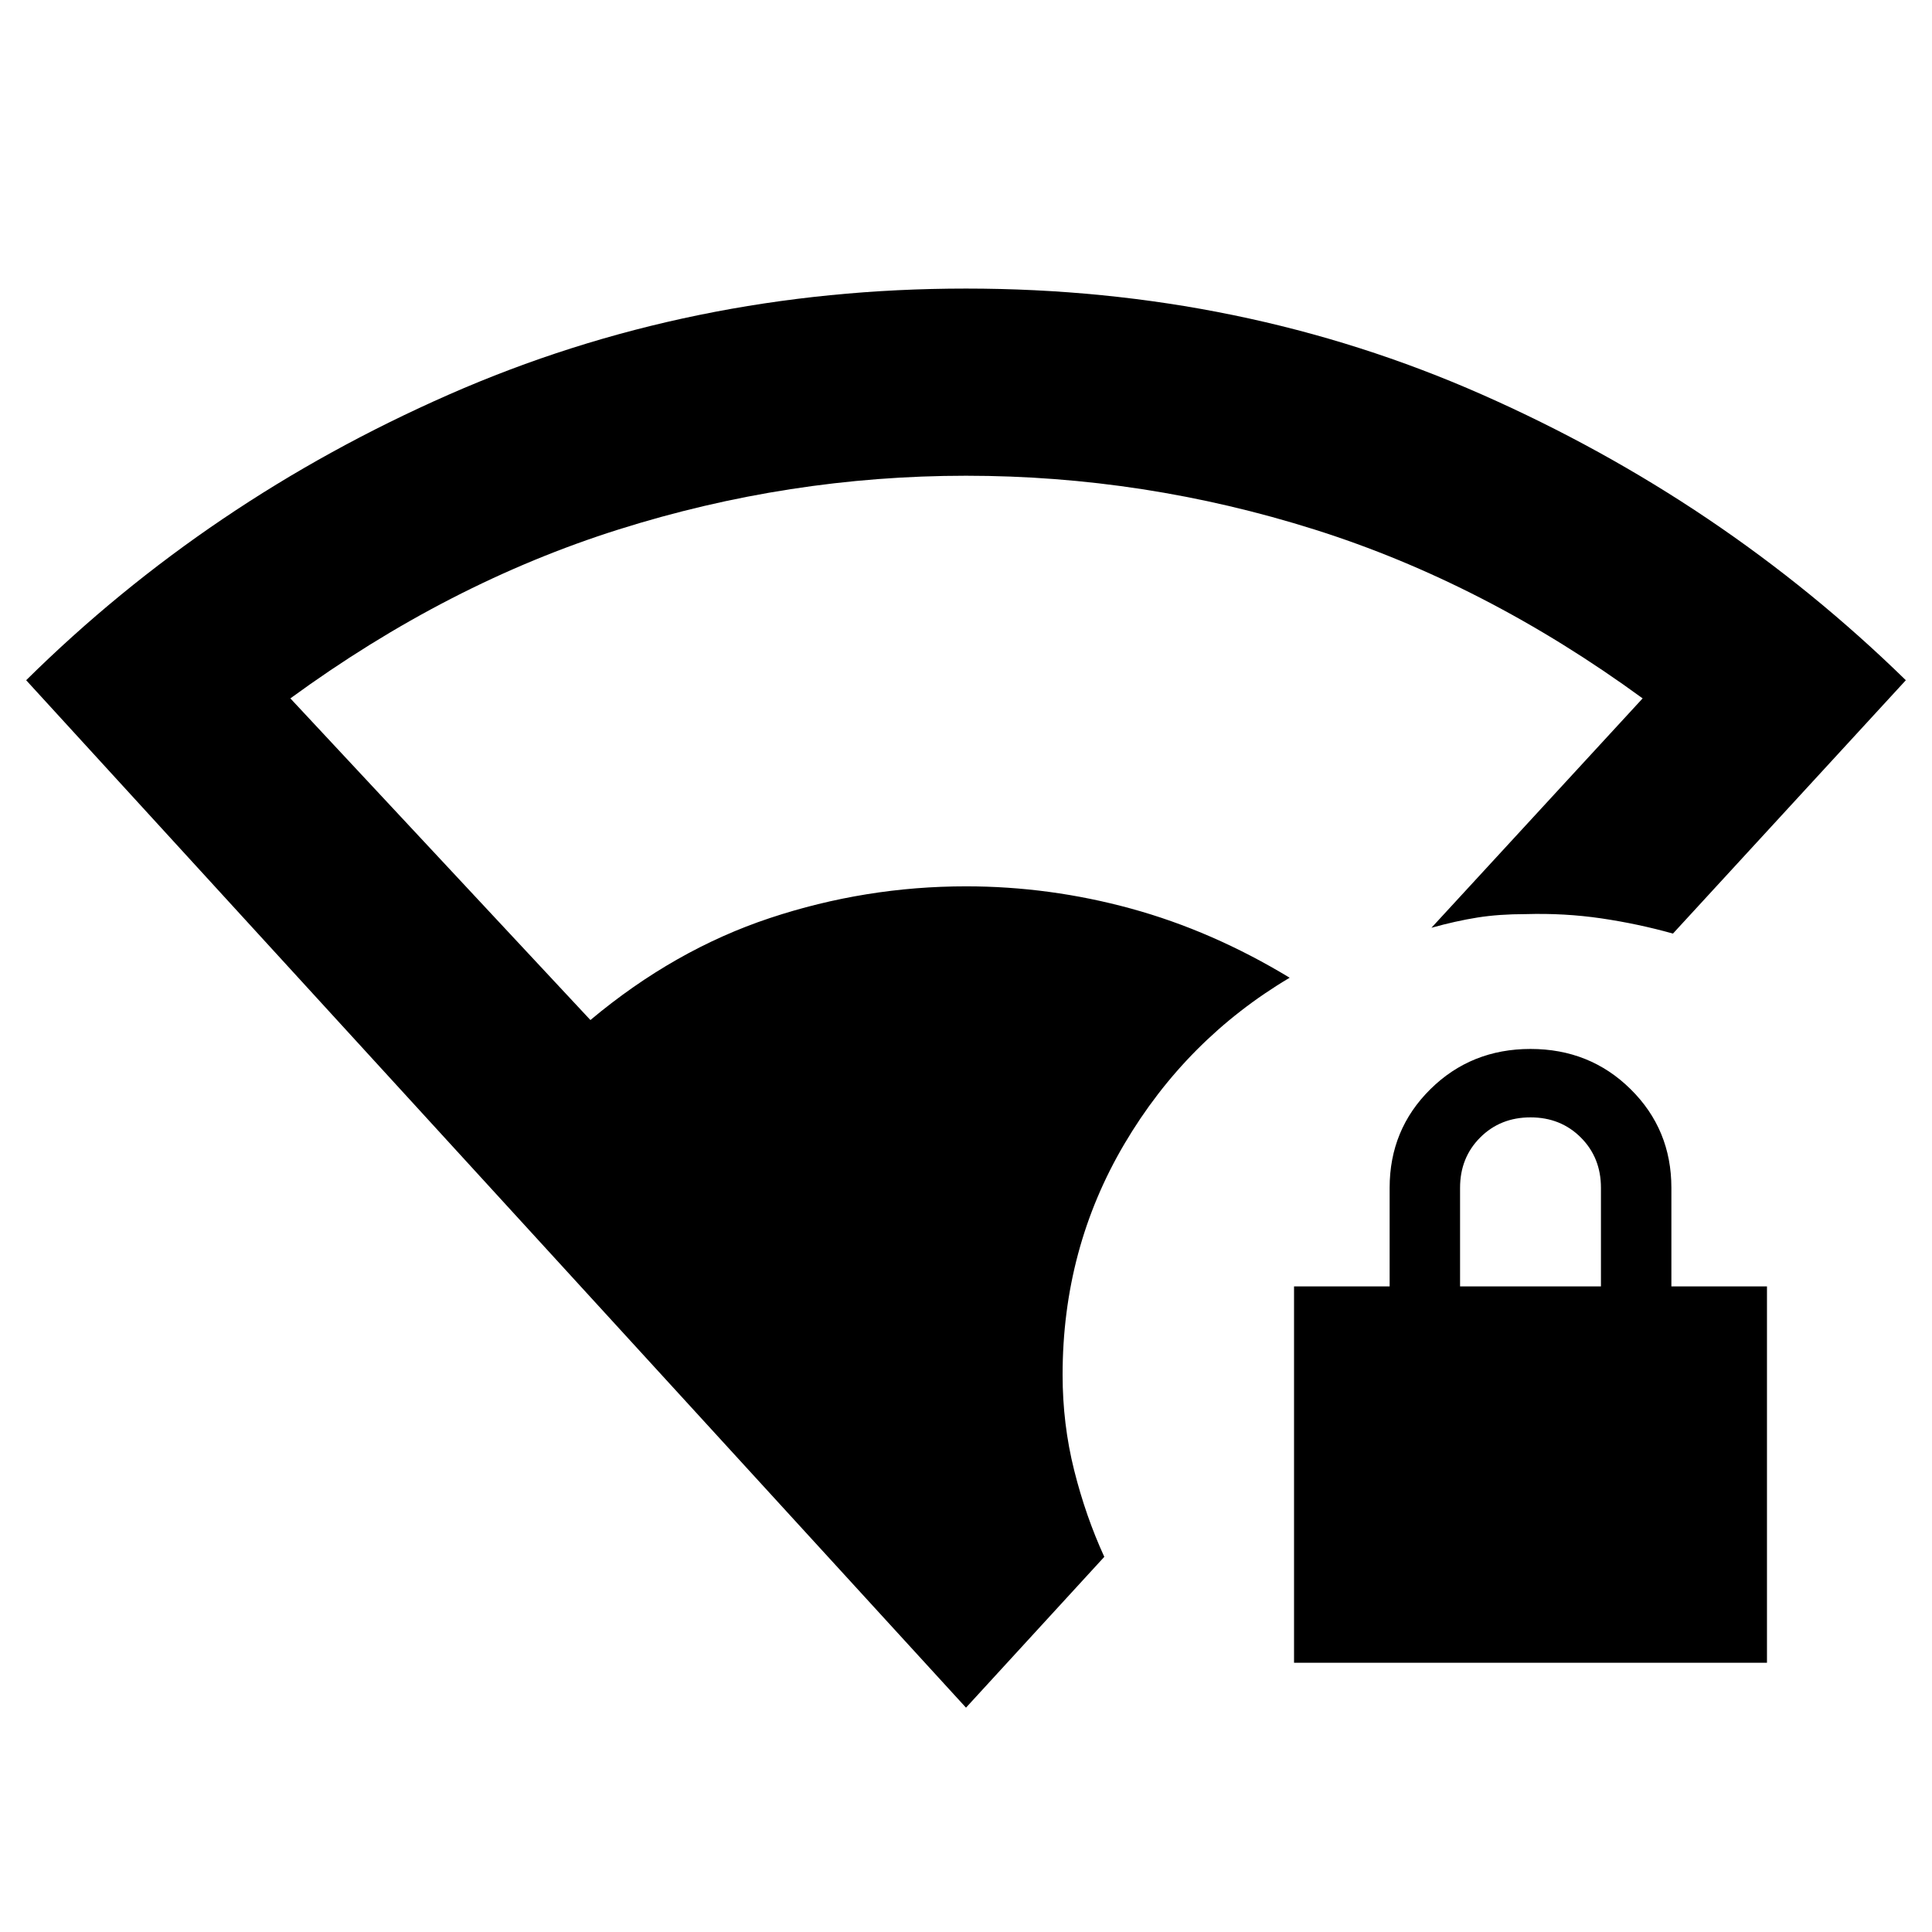 <svg xmlns="http://www.w3.org/2000/svg" height="20" viewBox="0 -960 960 960" width="20"><path d="M480-111.476 13-622q90.37-89.326 210.12-141.968Q342.87-816.609 480-816.609t256.348 52.641Q855.565-711.326 947-622L831.282-496.108q-17.369-4.869-35.587-7.554-18.217-2.685-37.586-2.12-13.305 0-23.98 1.696-10.674 1.696-22.849 5.087l104.936-113.979q-78.305-57.174-163.011-83.902Q568.499-723.608 480-723.608q-87.999 0-172.705 26.728-84.706 26.728-163.011 83.902l149.088 159.827q41.717-34.913 89.173-50.674 47.456-15.76 97.455-15.76 41.587 0 81.967 11.054 40.38 11.054 78.858 34.359-51.391 30.522-82.108 82.565Q528-339.564 528-276.847q0 24.457 5.728 47.348 5.729 22.892 14.99 43.088L480-111.476Zm163-22.306v-187h47.5v-49q0-29 20.25-49t49.75-20q29.5 0 49.75 20t20.25 49v49H878v187H643Zm82.5-187h70v-49q0-15-10-25t-25-10q-15 0-25 10t-10 25v49Z"/></svg>